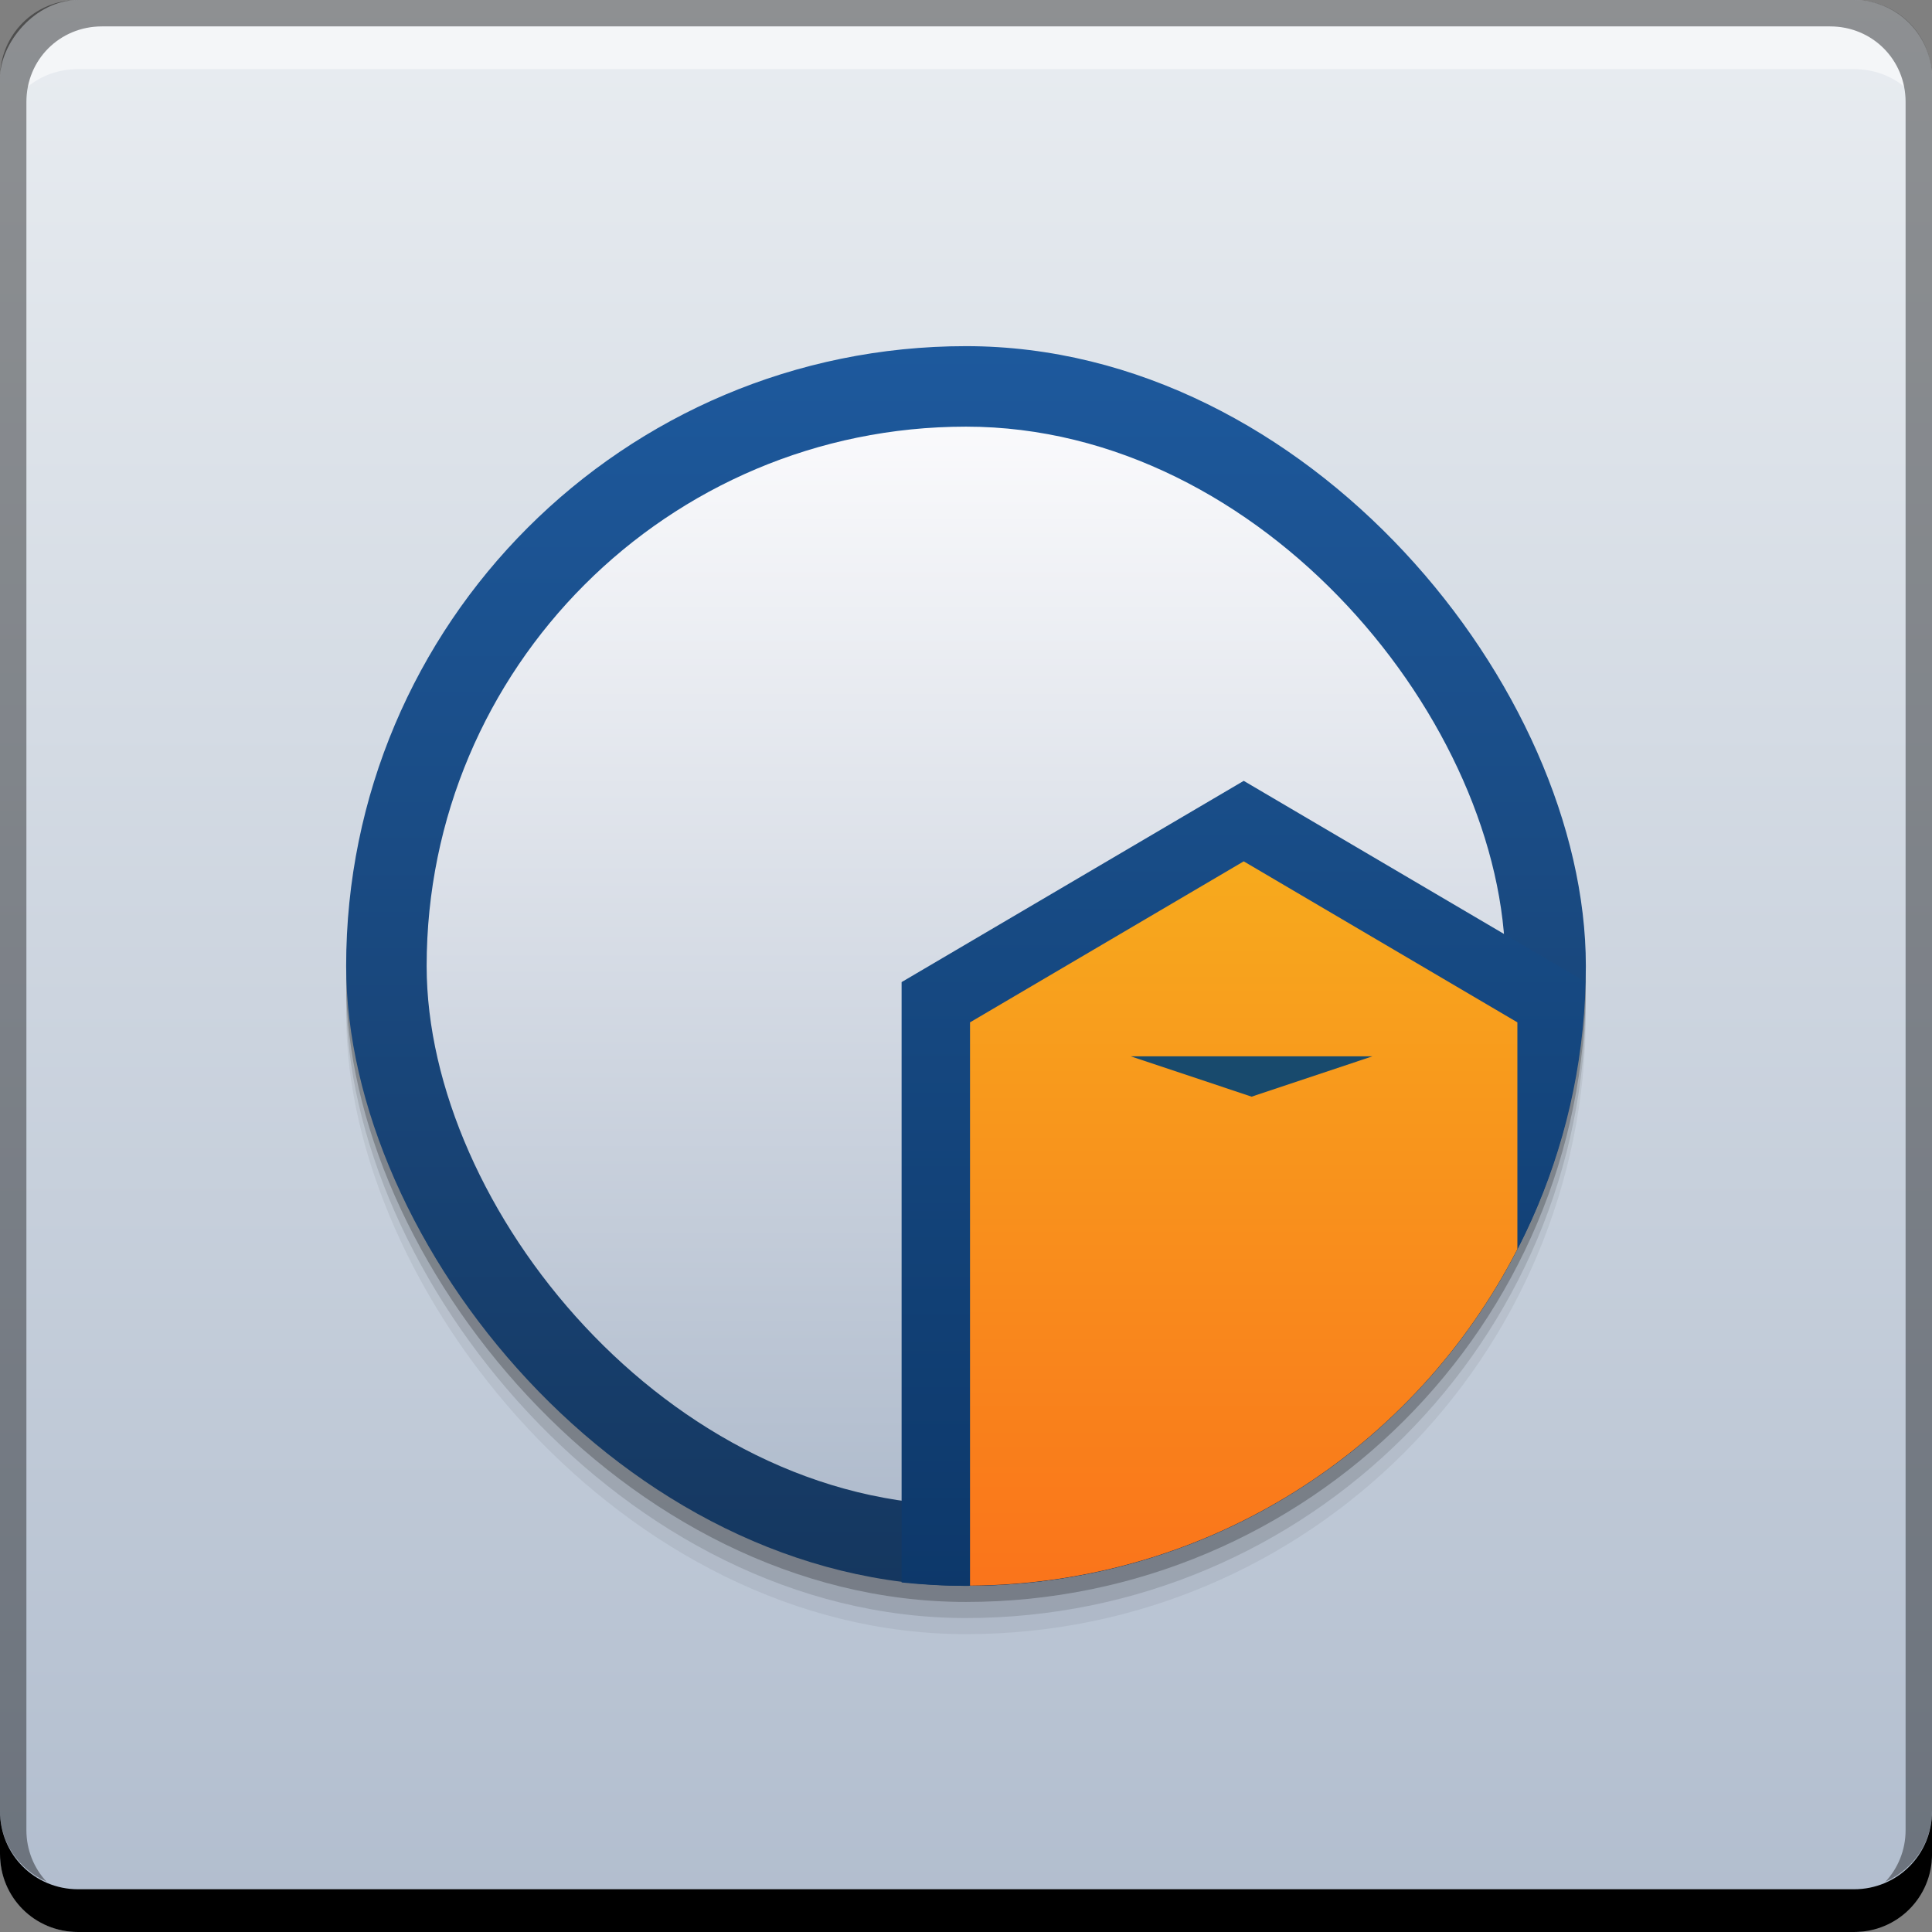 <?xml version="1.0" encoding="UTF-8" standalone="no"?>
<!-- Created with Inkscape (http://www.inkscape.org/) -->

<svg
   xmlns:dc="http://purl.org/dc/elements/1.1/"
   xmlns:cc="http://creativecommons.org/ns#"
   xmlns:rdf="http://www.w3.org/1999/02/22-rdf-syntax-ns#"
   xmlns:svg="http://www.w3.org/2000/svg"
   xmlns="http://www.w3.org/2000/svg"
   xmlns:xlink="http://www.w3.org/1999/xlink"
   xmlns:sodipodi="http://sodipodi.sourceforge.net/DTD/sodipodi-0.dtd"
   xmlns:inkscape="http://www.inkscape.org/namespaces/inkscape"
   width="48"
   height="48"
   id="svg5453"
   version="1.1"
   inkscape:version="0.48+devel r12923"
   sodipodi:docname="pencil.svg">
  <rect width="100%" height="100%" fill="#808080" stroke="none"/>
  <defs
     id="defs5455">
    <linearGradient
       id="linearGradient4189"
       inkscape:collect="always">
      <stop
         id="stop4191"
         offset="0"
         style="stop-color:#15375f;stop-opacity:1" />
      <stop
         id="stop4193"
         offset="1"
         style="stop-color:#1d599d;stop-opacity:1" />
    </linearGradient>
    <linearGradient
       inkscape:collect="always"
       id="linearGradient4435">
      <stop
         style="stop-color:#0d386a;stop-opacity:1"
         offset="0"
         id="stop4437" />
      <stop
         style="stop-color:#194e89;stop-opacity:1"
         offset="1"
         id="stop4439" />
    </linearGradient>
    <linearGradient
       inkscape:collect="always"
       xlink:href="#linearGradient5292"
       id="linearGradient4080"
       x1="413.258"
       y1="-547.819"
       x2="413.258"
       y2="-499.811"
       gradientUnits="userSpaceOnUse" />
    <linearGradient
       inkscape:collect="always"
       id="linearGradient5464">
      <stop
         style="stop-color:#b0bccd;stop-opacity:1"
         offset="0"
         id="stop5466" />
      <stop
         style="stop-color:#fafafc;stop-opacity:1"
         offset="1"
         id="stop5468" />
    </linearGradient>
    <linearGradient
       id="linearGradient5292"
       inkscape:collect="always">
      <stop
         id="stop5294"
         offset="0"
         style="stop-color:#b1bdce;stop-opacity:1" />
      <stop
         id="stop5296"
         offset="1"
         style="stop-color:#e9edf1;stop-opacity:1" />
    </linearGradient>
    <filter
       id="filter3985"
       color-interpolation-filters="sRGB"
       height="1.311"
       width="1.144"
       y="-0.155"
       x="-0.072">
      <feGaussianBlur
         id="feGaussianBlur3987"
         stdDeviation="6.78" />
    </filter>
    <filter
       id="filter3989"
       color-interpolation-filters="sRGB">
      <feGaussianBlur
         id="feGaussianBlur3991"
         stdDeviation="6.78" />
    </filter>
    <filter
       id="filter3993"
       color-interpolation-filters="sRGB"
       height="1.145"
       width="1.298"
       y="-0.072"
       x="-0.149">
      <feGaussianBlur
         id="feGaussianBlur3995"
         stdDeviation="6.78" />
    </filter>
    <filter
       id="filter3997"
       color-interpolation-filters="sRGB"
       height="1.221"
       width="1.163"
       y="-0.11"
       x="-0.082">
      <feGaussianBlur
         id="feGaussianBlur3999"
         stdDeviation="6.78" />
    </filter>
    <filter
       id="filter4001"
       color-interpolation-filters="sRGB"
       height="1.257"
       width="1.15"
       y="-0.129"
       x="-0.075">
      <feGaussianBlur
         id="feGaussianBlur4003"
         stdDeviation="6.78" />
    </filter>
    <filter
       id="filter4005"
       color-interpolation-filters="sRGB"
       height="1.153"
       width="1.245"
       y="-0.076"
       x="-0.122">
      <feGaussianBlur
         id="feGaussianBlur4007"
         stdDeviation="6.78" />
    </filter>
    <filter
       id="filter4009"
       color-interpolation-filters="sRGB"
       height="1.16"
       width="1.224"
       y="-0.08"
       x="-0.112">
      <feGaussianBlur
         id="feGaussianBlur4011"
         stdDeviation="6.78" />
    </filter>
    <filter
       id="filter3985-9"
       color-interpolation-filters="sRGB"
       height="1.311"
       width="1.144"
       y="-0.155"
       x="-0.072">
      <feGaussianBlur
         id="feGaussianBlur3987-0"
         stdDeviation="6.78" />
    </filter>
    <filter
       id="filter3989-9"
       color-interpolation-filters="sRGB">
      <feGaussianBlur
         id="feGaussianBlur3991-1"
         stdDeviation="6.78" />
    </filter>
    <filter
       id="filter3993-8"
       color-interpolation-filters="sRGB"
       height="1.145"
       width="1.298"
       y="-0.072"
       x="-0.149">
      <feGaussianBlur
         id="feGaussianBlur3995-4"
         stdDeviation="6.78" />
    </filter>
    <filter
       id="filter3997-0"
       color-interpolation-filters="sRGB"
       height="1.221"
       width="1.163"
       y="-0.11"
       x="-0.082">
      <feGaussianBlur
         id="feGaussianBlur3999-7"
         stdDeviation="6.78" />
    </filter>
    <filter
       id="filter4001-9"
       color-interpolation-filters="sRGB"
       height="1.257"
       width="1.15"
       y="-0.129"
       x="-0.075">
      <feGaussianBlur
         id="feGaussianBlur4003-7"
         stdDeviation="6.78" />
    </filter>
    <filter
       id="filter4005-7"
       color-interpolation-filters="sRGB"
       height="1.153"
       width="1.245"
       y="-0.076"
       x="-0.122">
      <feGaussianBlur
         id="feGaussianBlur4007-7"
         stdDeviation="6.78" />
    </filter>
    <filter
       id="filter4009-8"
       color-interpolation-filters="sRGB"
       height="1.16"
       width="1.224"
       y="-0.08"
       x="-0.112">
      <feGaussianBlur
         id="feGaussianBlur4011-6"
         stdDeviation="6.78" />
    </filter>
    <linearGradient
       id="linearGradient4200"
       inkscape:collect="always">
      <stop
         id="stop4202"
         offset="0"
         style="stop-color:#fa741b;stop-opacity:1" />
      <stop
         id="stop4204"
         offset="1"
         style="stop-color:#f7aa1d;stop-opacity:1" />
    </linearGradient>
    <linearGradient
       inkscape:collect="always"
       xlink:href="#linearGradient4200"
       id="linearGradient4296"
       x1="34.349"
       y1="39.428"
       x2="34.349"
       y2="21.45"
       gradientUnits="userSpaceOnUse" />
    <linearGradient
       inkscape:collect="always"
       xlink:href="#linearGradient4435"
       id="linearGradient4433"
       x1="29.887"
       y1="39.497"
       x2="29.887"
       y2="19.376"
       gradientUnits="userSpaceOnUse" />
    <linearGradient
       inkscape:collect="always"
       xlink:href="#linearGradient4189"
       id="linearGradient4164"
       x1="417.32"
       y1="539.211"
       x2="417.32"
       y2="508.398"
       gradientUnits="userSpaceOnUse" />
    <linearGradient
       inkscape:collect="always"
       xlink:href="#linearGradient5464"
       id="linearGradient4187"
       gradientUnits="userSpaceOnUse"
       x1="417.32"
       y1="539.211"
       x2="417.32"
       y2="508.398"
       gradientTransform="matrix(0.87,0,0,0.87,53.061,68.026)" />
  </defs>
  <sodipodi:namedview
     id="base"
     pagecolor="#ffffff"
     bordercolor="#666666"
     borderopacity="1.0"
     inkscape:pageopacity="0"
     inkscape:pageshadow="2"
     inkscape:zoom="2.9695544"
     inkscape:cx="11.037679"
     inkscape:cy="21.504812"
     inkscape:document-units="px"
     inkscape:current-layer="layer1"
     showgrid="false"
     fit-margin-top="0"
     fit-margin-left="0"
     fit-margin-right="0"
     fit-margin-bottom="0"
     inkscape:window-width="1366"
     inkscape:window-height="669"
     inkscape:window-x="0"
     inkscape:window-y="26"
     inkscape:window-maximized="1"
     inkscape:showpageshadow="false"
     borderlayer="true" />
  <g
     inkscape:label="Capa 1"
     inkscape:groupmode="layer"
     id="layer1"
     transform="translate(-384.571,-499.798)">
    <rect
       style="fill:url(#linearGradient4080);fill-opacity:1;stroke:none"
       id="rect2991-1-7"
       width="48"
       height="48"
       x="384.571"
       y="-547.798"
       ry="1.945"
       transform="scale(1,-1)" />
    <rect
       style="fill:#000000;fill-opacity:0.059;stroke:none"
       id="rect4092"
       width="30.8"
       height="30.8"
       x="393.171"
       y="509.598"
       ry="15.4" />
    <rect
       ry="15.4"
       y="509.198"
       x="393.171"
       height="30.8"
       width="30.8"
       id="rect4090"
       style="fill:#000000;fill-opacity:0.118;stroke:none" />
    <rect
       style="fill:#000000;fill-opacity:0.235;stroke:none"
       id="rect4086"
       width="30.8"
       height="30.8"
       x="393.171"
       y="508.798"
       ry="15.4" />
    <path
       inkscape:connector-curvature="0"
       style="fill:#000000;fill-opacity:1;stroke:none"
       d="m 384.571,544.798 0,1.062 c 0,1.077 0.86,1.938 1.938,1.938 l 44.125,0 c 1.077,0 1.938,-0.86 1.938,-1.938 l 0,-1.062 c 0,1.077 -0.86,1.938 -1.938,1.938 l -44.125,0 C 385.432,546.735 384.571,545.875 384.571,544.798 Z"
       id="rect846" />
    <path
       inkscape:connector-curvature="0"
       style="fill:#ffffff;fill-opacity:0.537;stroke:none"
       d="m 387.103,500.454 c -0.917,0 -1.671,0.639 -1.844,1.5 0.336,-0.28 0.775,-0.438 1.25,-0.438 l 44.125,0 c 0.475,0 0.914,0.158 1.25,0.438 -0.173,-0.861 -0.927,-1.5 -1.844,-1.5 L 387.103,500.454 Z"
       id="path7515" />
    <path
       inkscape:connector-curvature="0"
       style="fill:#000000;fill-opacity:0.392;stroke:none"
       d="m 386.509,499.798 c -1.077,0 -1.938,0.86 -1.938,1.938 l 0,43.062 c 0,0.793 0.48,1.449 1.156,1.75 -0.309,-0.333 -0.5,-0.782 -0.5,-1.281 l 0,-42.938 c 0,-1.048 0.827,-1.875 1.875,-1.875 l 42.938,0 c 1.048,0 1.875,0.827 1.875,1.875 l 0,42.938 c 0,0.499 -0.191,0.948 -0.5,1.281 0.676,-0.301 1.156,-0.957 1.156,-1.75 l 0,-43.062 c 0,-1.077 -0.86,-1.938 -1.938,-1.938 L 386.509,499.798 Z"
       id="rect4280" />
    <rect
       ry="15.4"
       y="508.398"
       x="393.171"
       height="30.8"
       width="30.8"
       id="rect4162"
       style="fill:url(#linearGradient4164);fill-opacity:1;stroke:none" />
    <rect
       style="fill:url(#linearGradient4187);fill-opacity:1;stroke:none"
       id="rect4185"
       width="26.8"
       height="26.8"
       x="395.171"
       y="510.398"
       ry="13.4" />
    <path
       style="fill:url(#linearGradient4433);fill-opacity:1;stroke:none"
       d="M 30.9 19.4 L 22.4 24.4 L 22.4 39.316 C 22.926 39.37 23.459 39.4 24 39.4 C 32.4 39.4 39.174 32.737 39.381 24.389 L 30.9 19.4 z "
       transform="translate(384.571,499.798)"
       id="path4094" />
    <path
       style="fill:url(#linearGradient4296);fill-opacity:1;stroke:none"
       d="M 30.9 21.4 L 24.1 25.4 L 24.1 39.395 C 30.048 39.357 35.165 35.978 37.699 31.035 L 37.699 25.4 L 30.9 21.4 z "
       transform="translate(384.571,499.798)"
       id="path4097" />
    <path
       sodipodi:type="star"
       style="fill:#184a6d;fill-opacity:1;stroke:none"
       id="path4099"
       sodipodi:sides="3"
       sodipodi:cx="415.46832"
       sodipodi:cy="-526.46295"
       sodipodi:r1="2.428345"
       sodipodi:r2="2.1030085"
       sodipodi:arg1="2.6179939"
       sodipodi:arg2="3.6651915"
       inkscape:flatsided="true"
       inkscape:rounded="0"
       inkscape:randomized="0"
       d="m 413.365,-525.249 2.103,-3.643 2.103,3.643 z"
       transform="matrix(1.427,0,0,-0.275,-177.206,381.599)" />
  </g>
</svg>
